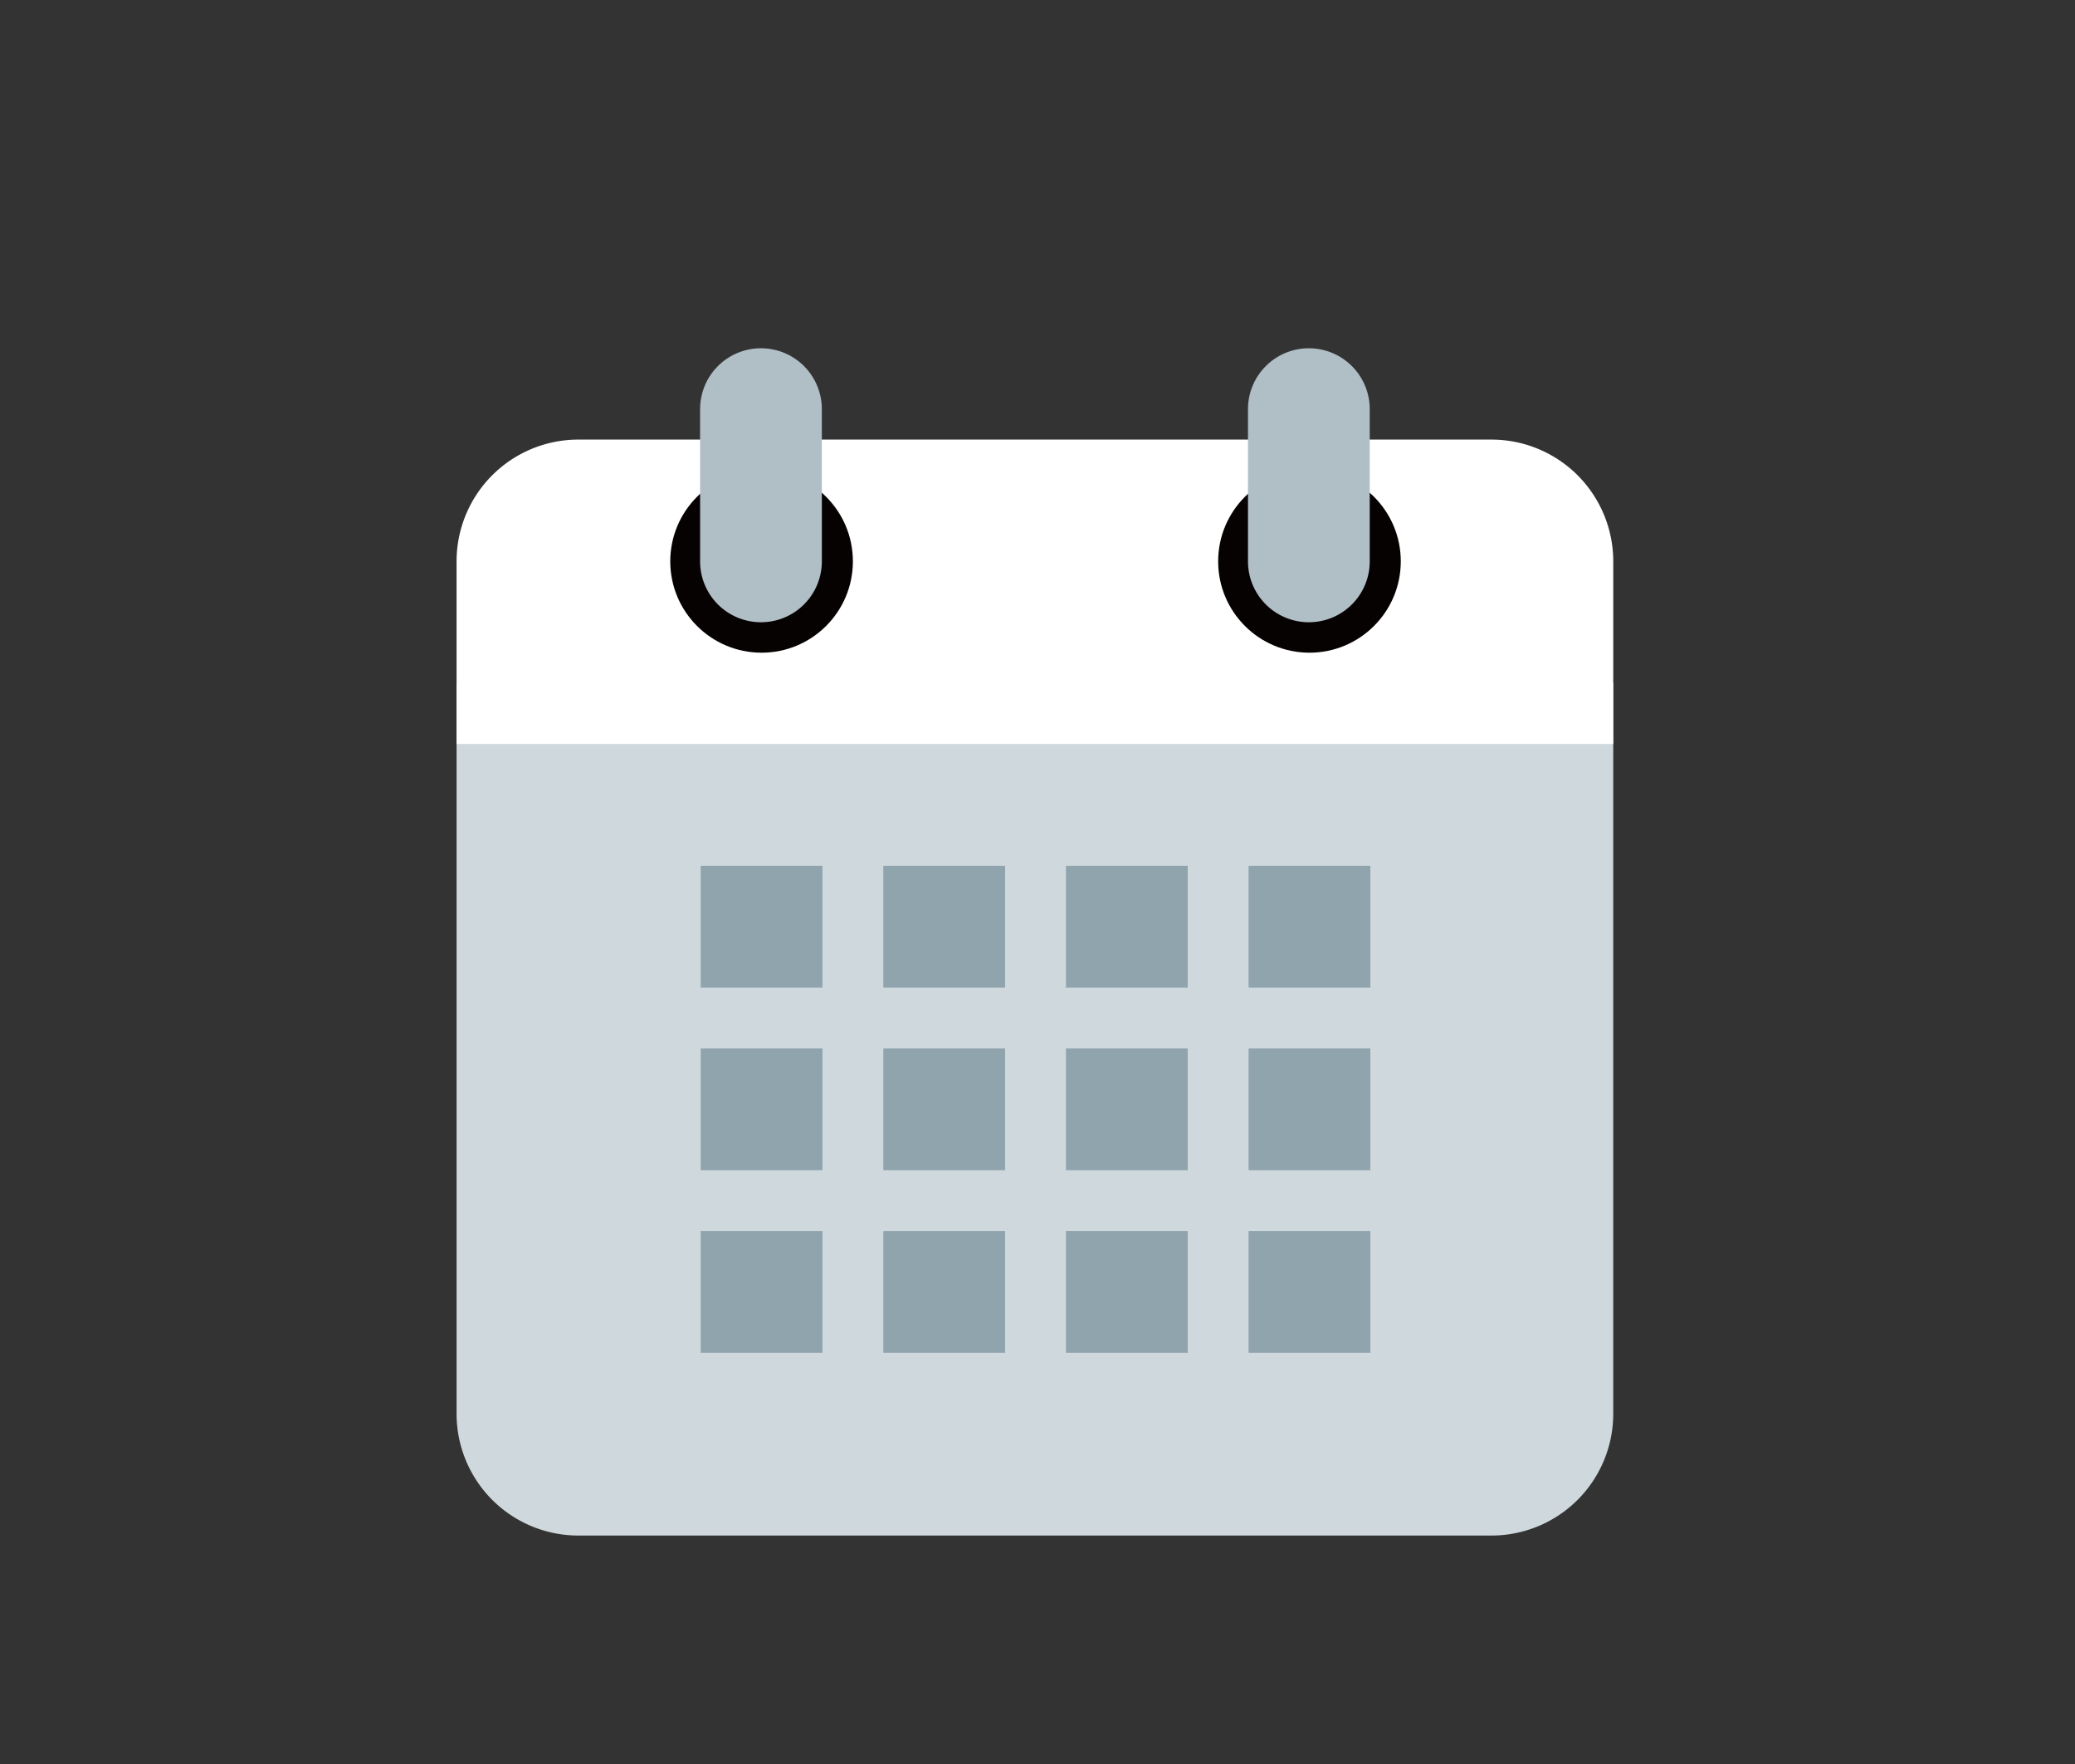 <svg id="Layer_1" data-name="Layer 1" xmlns="http://www.w3.org/2000/svg" viewBox="0 0 68.17 57.95"><rect x="0" y="0" width="68.17" height="57.95" fill="#333333" stroke="none"/><defs><style>.cls-1{fill:#cfd8dc;}.cls-2{fill:#fff;}.cls-3{fill:#070202;}.cls-4{fill:#b0bec5;}.cls-5{fill:#90a4ae;}</style></defs><title>calendar</title><path class="cls-1" d="M15,46.44v-24H53v24a4,4,0,0,1-4,4H19A4,4,0,0,1,15,46.44Z"/><path class="cls-2" d="M53,18.44v6H15v-6a4,4,0,0,1,4-4H49A4,4,0,0,1,53,18.44Z"/><circle class="cls-3" cx="43.02" cy="18.44" r="3"/><circle class="cls-3" cx="25.02" cy="18.44" r="3"/><path class="cls-4" d="M43,11.44a2,2,0,0,0-2,2v5a2,2,0,0,0,4,0v-5A2,2,0,0,0,43,11.44Z"/><path class="cls-4" d="M25,11.44a2,2,0,0,0-2,2v5a2,2,0,0,0,4,0v-5A2,2,0,0,0,25,11.44Z"/><rect class="cls-5" x="23.02" y="28.44" width="4" height="4"/><rect class="cls-5" x="29.02" y="28.44" width="4" height="4"/><rect class="cls-5" x="35.02" y="28.44" width="4" height="4"/><rect class="cls-5" x="41.02" y="28.44" width="4" height="4"/><rect class="cls-5" x="23.02" y="34.44" width="4" height="4"/><rect class="cls-5" x="29.02" y="34.44" width="4" height="4"/><rect class="cls-5" x="35.02" y="34.44" width="4" height="4"/><rect class="cls-5" x="41.02" y="34.44" width="4" height="4"/><rect class="cls-5" x="23.02" y="40.44" width="4" height="4"/><rect class="cls-5" x="29.02" y="40.44" width="4" height="4"/><rect class="cls-5" x="35.02" y="40.44" width="4" height="4"/><rect class="cls-5" x="41.02" y="40.44" width="4" height="4"/></svg>
